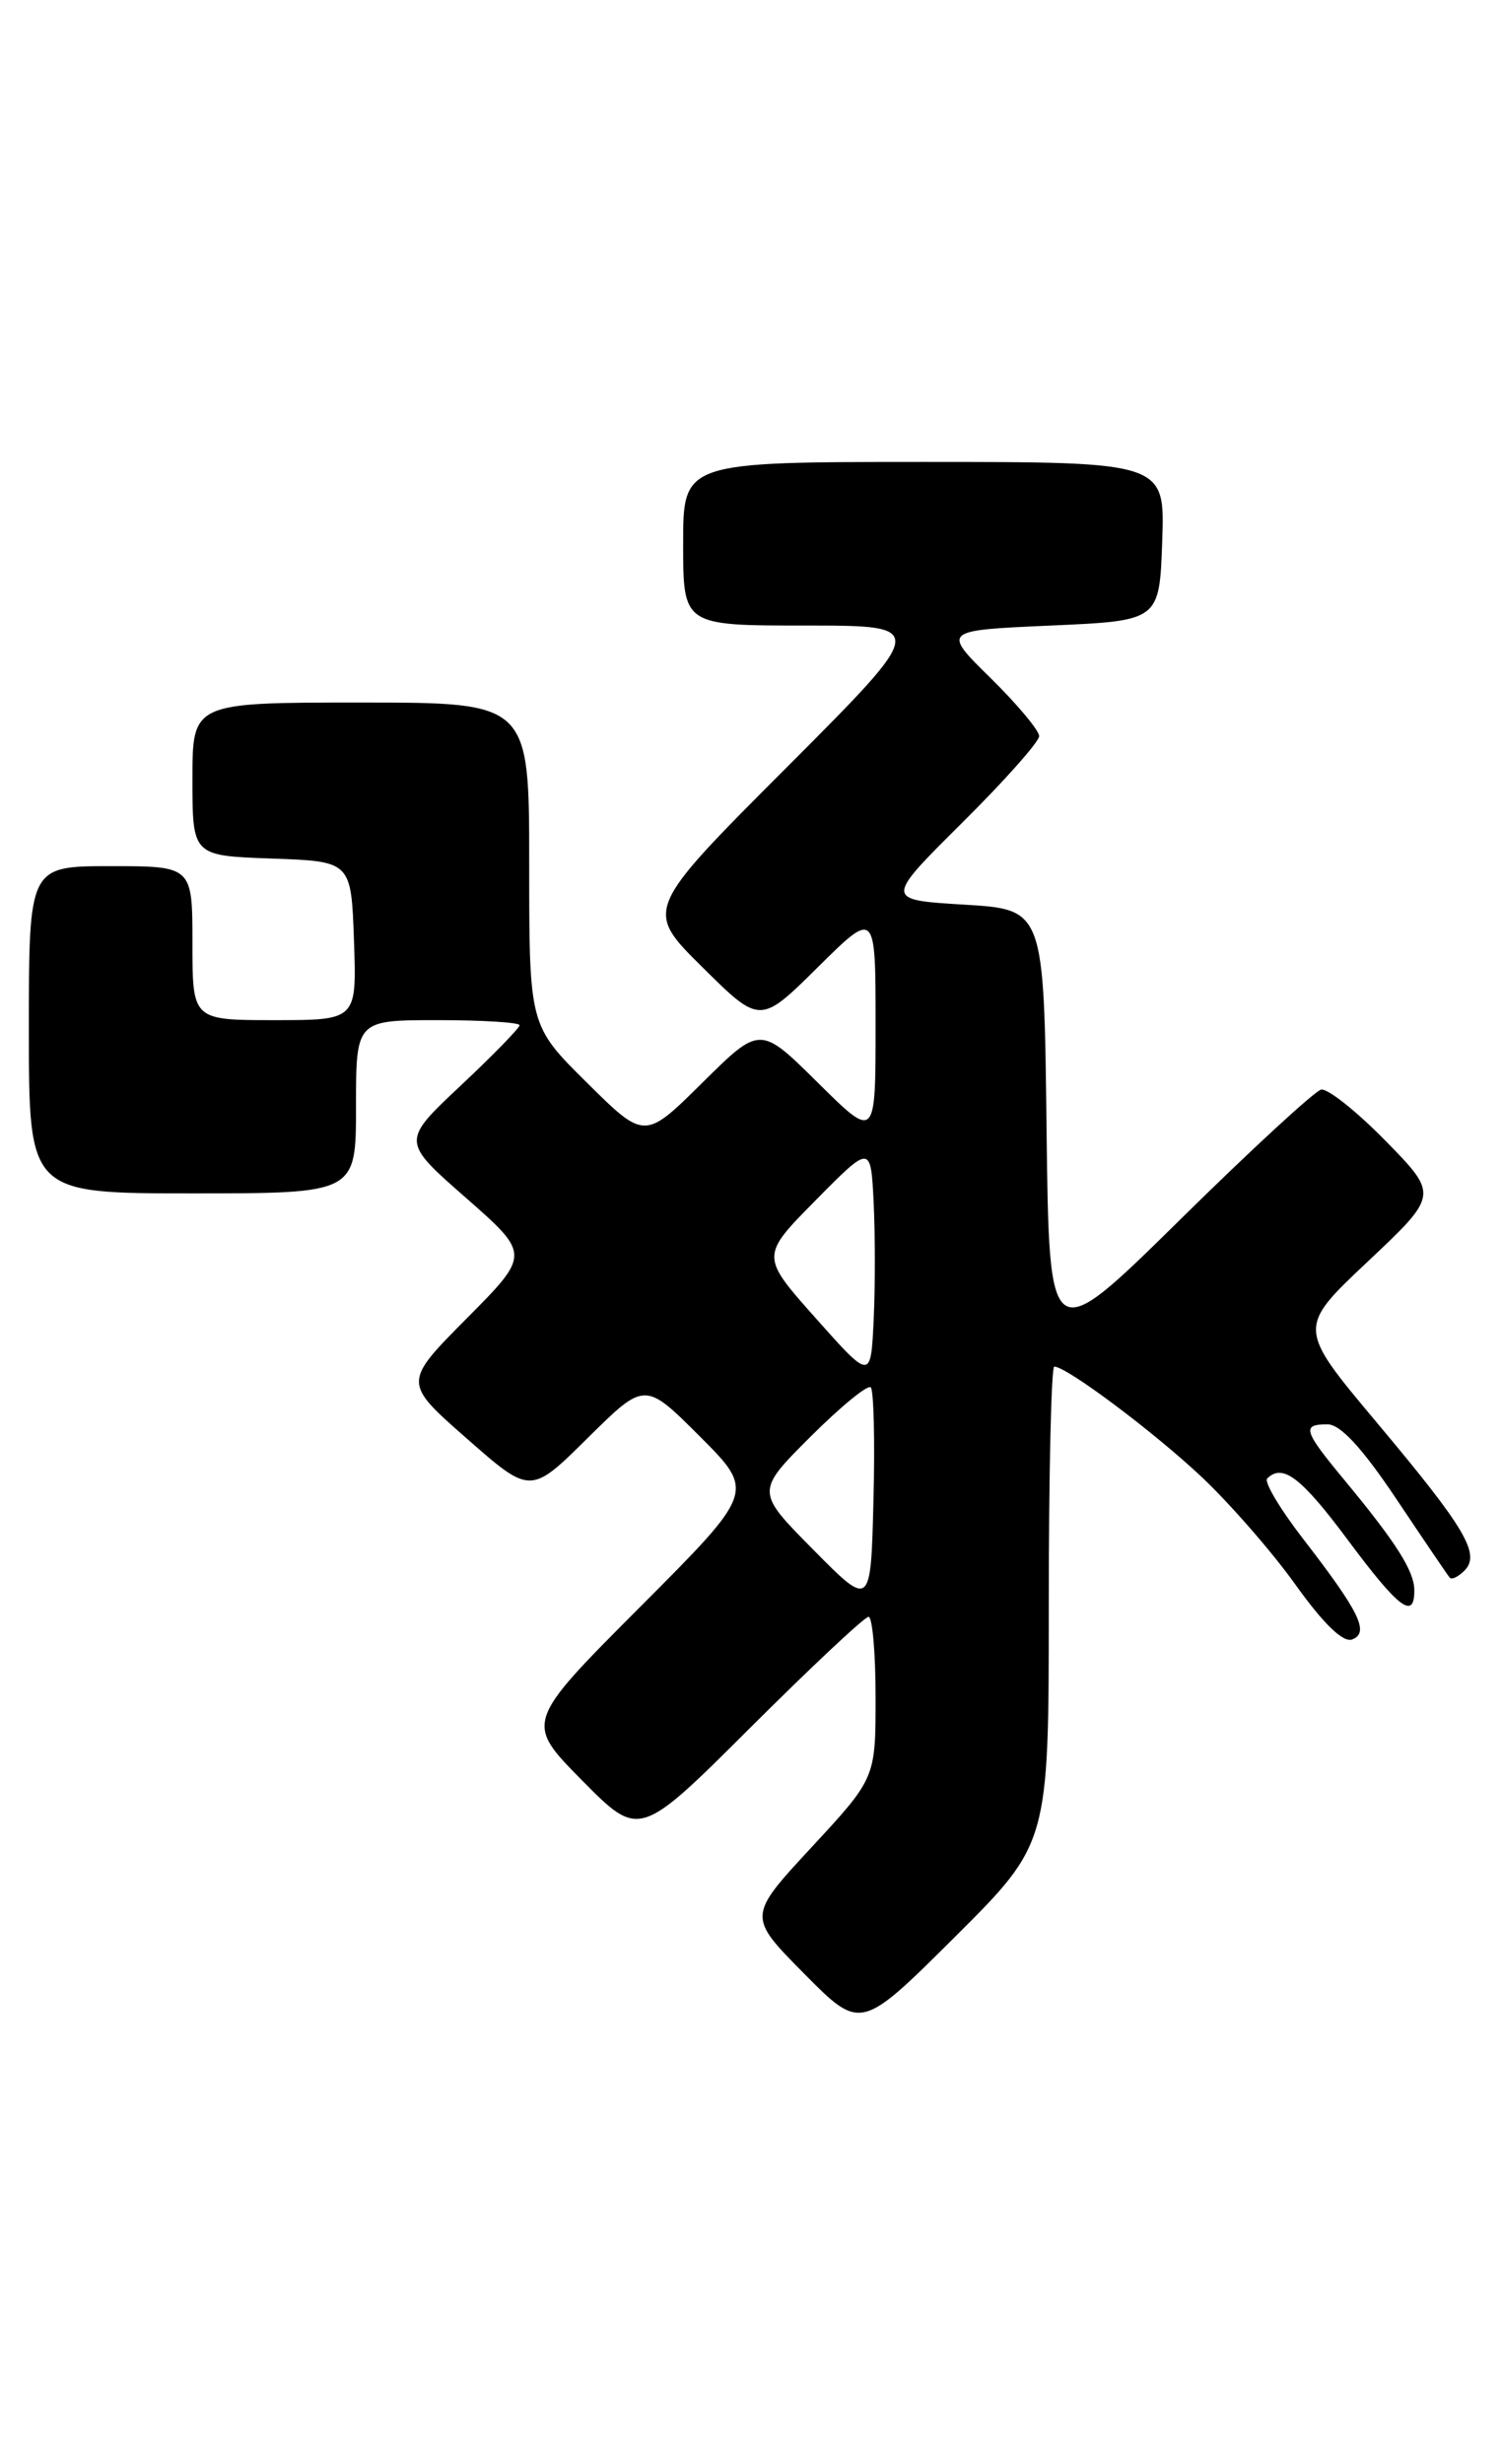<?xml version="1.0" encoding="UTF-8" standalone="no"?>
<!DOCTYPE svg PUBLIC "-//W3C//DTD SVG 1.1//EN" "http://www.w3.org/Graphics/SVG/1.1/DTD/svg11.dtd" >
<svg xmlns="http://www.w3.org/2000/svg" xmlns:xlink="http://www.w3.org/1999/xlink" version="1.1" viewBox="0 0 156 256">
 <g >
 <path fill="currentColor"
d=" M 109.00 166.77 C 109.00 153.15 109.26 142.00 109.57 142.00 C 110.85 142.00 119.85 148.73 124.87 153.45 C 127.82 156.23 132.24 161.29 134.67 164.70 C 137.57 168.75 139.60 170.71 140.53 170.35 C 142.36 169.65 141.31 167.50 135.42 159.88 C 133.03 156.79 131.36 153.98 131.70 153.63 C 133.30 152.03 135.24 153.51 140.07 160.00 C 145.37 167.13 147.01 168.37 146.99 165.25 C 146.99 163.25 145.11 160.29 139.75 153.82 C 135.45 148.63 135.26 148.00 137.97 148.00 C 139.31 148.00 141.58 150.46 145.12 155.75 C 147.97 160.01 150.47 163.70 150.67 163.93 C 150.87 164.17 151.55 163.85 152.19 163.21 C 153.91 161.49 152.34 158.84 143.03 147.74 C 134.84 137.97 134.84 137.97 142.17 131.07 C 149.50 124.16 149.50 124.16 144.01 118.55 C 140.99 115.47 137.97 113.07 137.30 113.22 C 136.63 113.38 129.99 119.49 122.56 126.82 C 109.04 140.13 109.04 140.13 108.77 117.32 C 108.50 94.50 108.50 94.50 100.22 94.00 C 91.94 93.50 91.94 93.50 99.97 85.52 C 104.39 81.14 108.00 77.07 108.00 76.49 C 108.00 75.90 105.73 73.19 102.96 70.46 C 97.91 65.50 97.91 65.50 109.21 65.00 C 120.50 64.50 120.50 64.50 120.79 56.25 C 121.08 48.00 121.08 48.00 96.04 48.00 C 71.00 48.00 71.00 48.00 71.00 56.50 C 71.00 65.00 71.00 65.00 83.74 65.00 C 96.47 65.00 96.47 65.00 81.73 79.77 C 66.98 94.54 66.98 94.54 72.99 100.49 C 79.00 106.44 79.00 106.44 85.00 100.50 C 91.00 94.56 91.00 94.56 91.00 106.50 C 91.00 118.44 91.00 118.44 85.00 112.50 C 79.00 106.56 79.00 106.56 73.00 112.50 C 67.00 118.44 67.00 118.44 61.00 112.50 C 55.00 106.56 55.00 106.56 55.00 89.78 C 55.00 73.00 55.00 73.00 37.50 73.00 C 20.00 73.00 20.00 73.00 20.00 80.96 C 20.00 88.92 20.00 88.92 28.25 89.21 C 36.50 89.50 36.50 89.50 36.79 97.75 C 37.08 106.00 37.08 106.00 28.54 106.00 C 20.00 106.00 20.00 106.00 20.00 98.00 C 20.00 90.00 20.00 90.00 11.50 90.00 C 3.00 90.00 3.00 90.00 3.00 107.00 C 3.00 124.00 3.00 124.00 20.00 124.00 C 37.00 124.00 37.00 124.00 37.00 115.00 C 37.00 106.00 37.00 106.00 45.50 106.00 C 50.17 106.00 54.00 106.24 54.00 106.53 C 54.00 106.81 51.24 109.65 47.86 112.82 C 41.72 118.59 41.72 118.59 48.42 124.46 C 55.11 130.34 55.11 130.34 48.50 137.00 C 41.89 143.66 41.89 143.66 48.52 149.48 C 55.14 155.30 55.14 155.30 61.08 149.42 C 67.02 143.54 67.02 143.54 72.75 149.27 C 78.47 155.00 78.47 155.00 66.51 166.99 C 54.55 178.98 54.55 178.98 60.50 185.00 C 66.45 191.02 66.45 191.02 77.99 179.51 C 84.34 173.18 89.86 168.00 90.27 168.00 C 90.67 168.00 91.00 171.77 91.00 176.38 C 91.00 184.76 91.00 184.76 84.35 191.94 C 77.69 199.13 77.69 199.13 83.57 205.07 C 89.45 211.01 89.45 211.01 99.23 201.28 C 109.00 191.54 109.00 191.54 109.00 166.77 Z  M 84.52 161.02 C 78.54 154.98 78.54 154.98 84.23 149.29 C 87.37 146.16 90.18 143.85 90.50 144.16 C 90.81 144.48 90.94 149.76 90.78 155.90 C 90.50 167.07 90.50 167.07 84.52 161.02 Z  M 84.77 136.96 C 79.04 130.52 79.04 130.52 84.77 124.72 C 90.50 118.92 90.50 118.92 90.80 124.96 C 90.96 128.28 90.96 133.79 90.80 137.20 C 90.50 143.40 90.50 143.40 84.77 136.96 Z "/>
</g>
</svg>